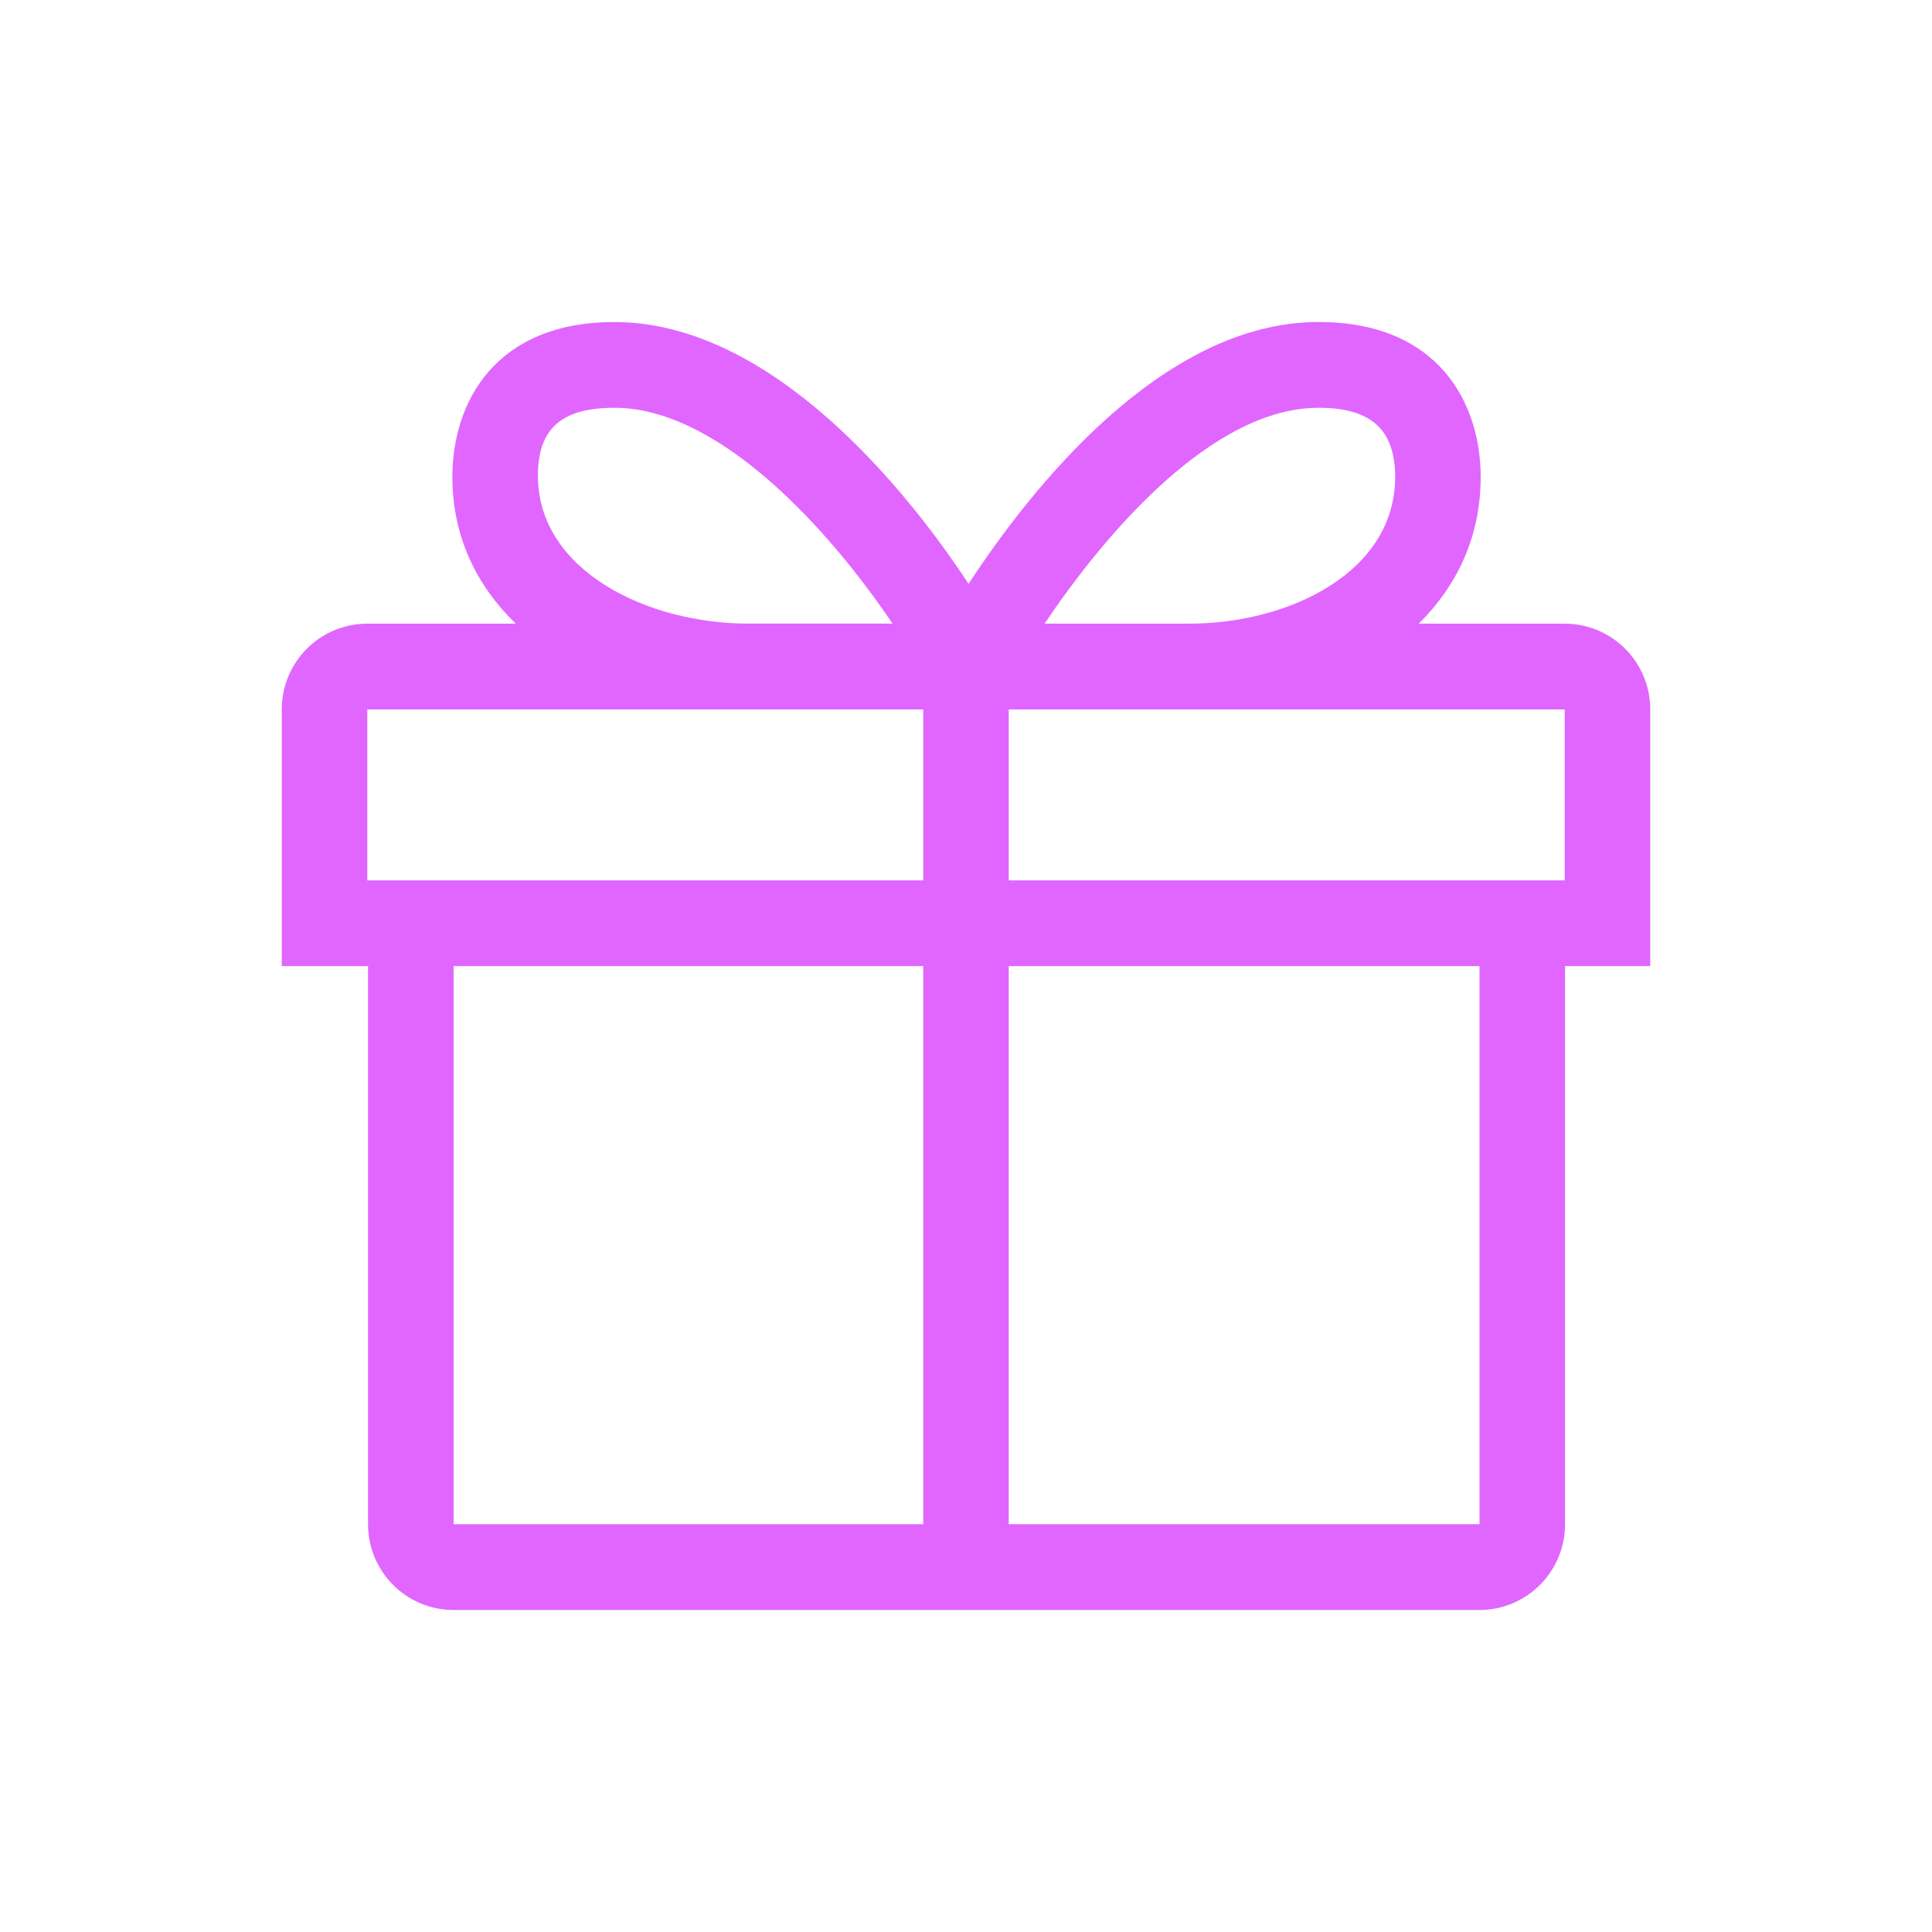 <svg width="48" height="48" viewBox="0 0 48 48" fill="none" xmlns="http://www.w3.org/2000/svg">
<path d="M41 17.625C41 16.448 40.048 15.495 38.875 15.495L35.248 15.495C36.186 14.566 36.787 13.349 36.787 11.85C36.787 10.005 35.73 8 32.762 8C28.858 8 25.596 12.168 24.063 14.505C22.529 12.169 19.168 8.001 15.264 8.001C12.296 8.001 11.239 10.005 11.239 11.851C11.239 13.349 11.856 14.567 12.814 15.495L9.125 15.495C7.951 15.495 7 16.449 7 17.626L7 24.003L9.144 24.003L9.144 37.87C9.144 39.046 10.095 40 11.269 40L36.758 40C37.931 40 38.883 39.046 38.883 37.87L38.883 24.002L41 24.002L41 17.625L41 17.625ZM32.762 10.131C34.076 10.131 34.662 10.684 34.662 11.851C34.662 14.217 32.028 15.494 29.55 15.494L25.953 15.494C27.463 13.246 30.12 10.131 32.762 10.131ZM15.264 10.131C17.907 10.131 20.664 13.246 22.174 15.493L18.576 15.493C16.098 15.493 13.364 14.184 13.364 11.817C13.364 10.651 13.95 10.131 15.264 10.131ZM38.875 21.872L25.062 21.872L25.062 17.625L38.875 17.625L38.875 21.872ZM9.125 17.625L22.938 17.625L22.938 21.872L9.125 21.872L9.125 17.625ZM11.269 24.002L22.938 24.002L22.938 37.869L11.269 37.869L11.269 24.002ZM36.758 37.869L25.062 37.869L25.062 24.002L36.758 24.002L36.758 37.869Z" fill="#E066FF"/>
</svg>
